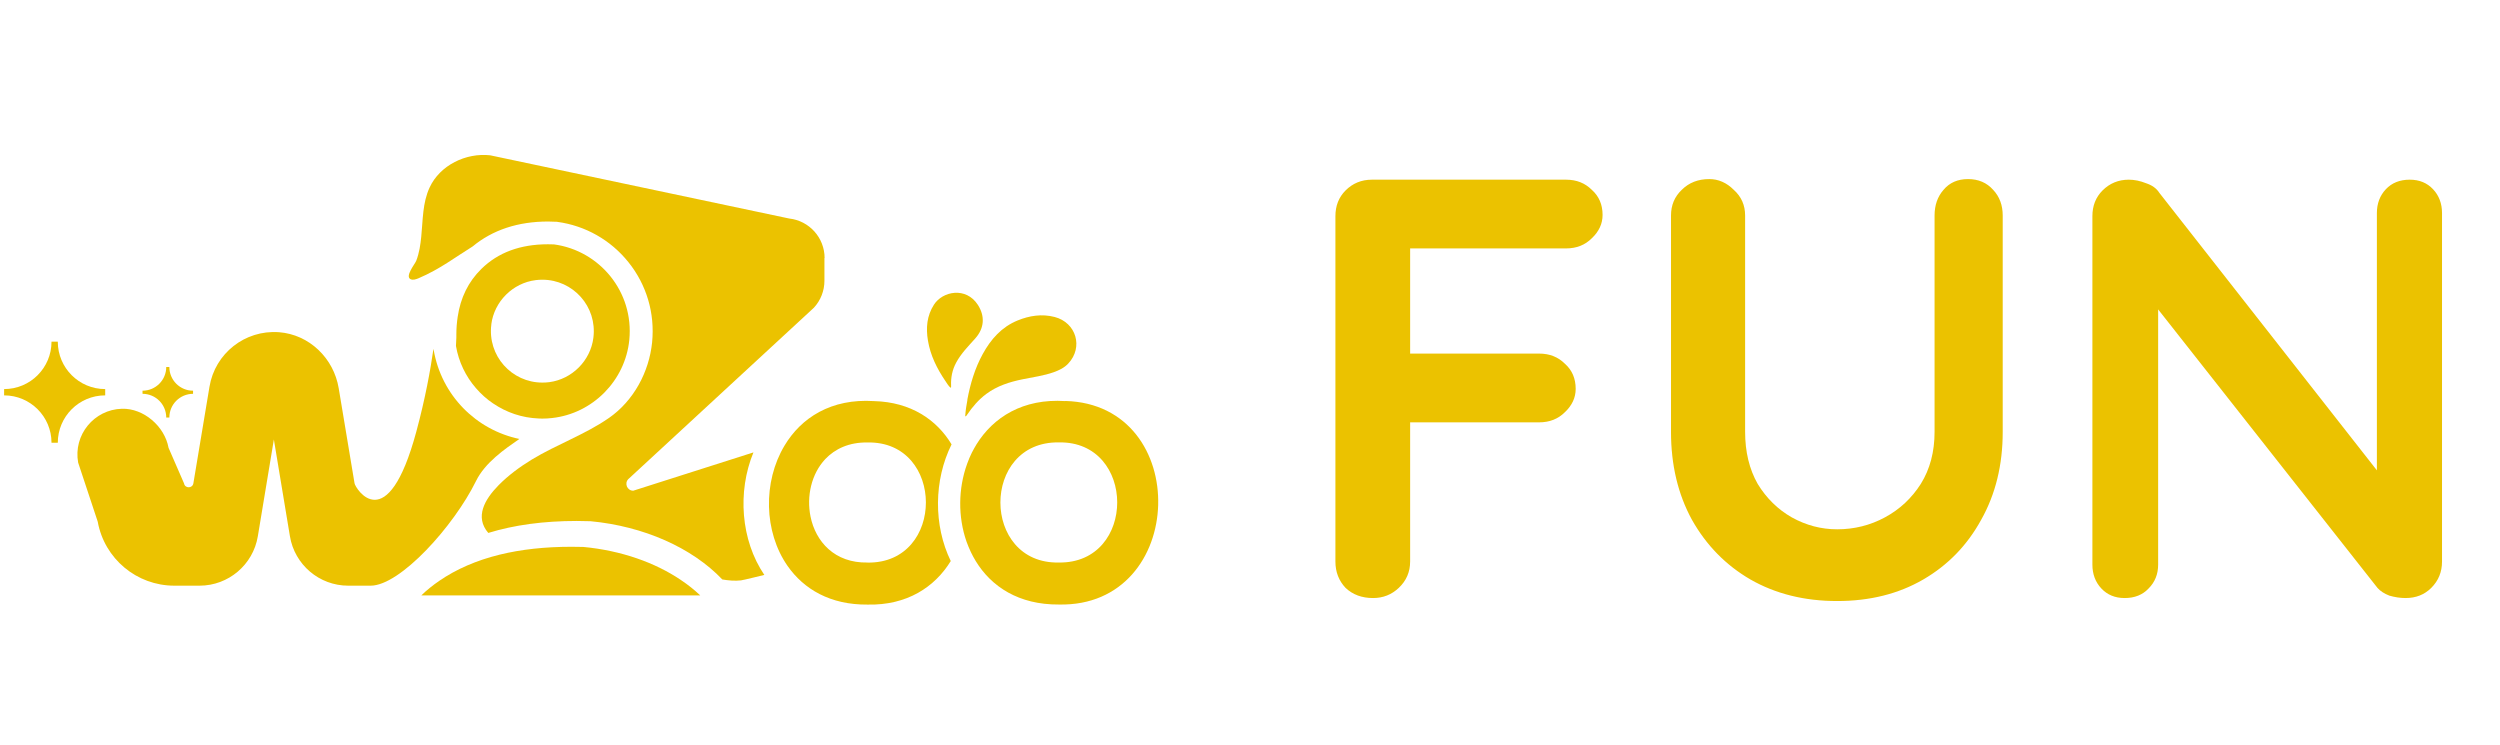 <svg width="255" height="76" viewBox="0 0 255 76" fill="none" xmlns="http://www.w3.org/2000/svg">
<path d="M52.997 44.779C48.543 43.852 45.017 40.309 44.23 35.669L44.213 35.587C43.902 37.734 43.403 40.55 42.47 44.011C39.507 55.01 36.25 49.836 36.162 49.296L34.548 39.605C34.044 36.543 31.55 34.121 28.457 33.886C24.983 33.628 21.932 36.056 21.369 39.441L19.726 49.296C19.638 49.836 18.863 49.842 18.769 49.302L17.191 45.677C16.798 43.489 14.656 41.629 12.438 41.694C9.592 41.77 7.462 44.369 7.972 47.184L9.967 53.203C10.648 56.986 13.94 59.738 17.784 59.738H20.354C23.299 59.738 25.817 57.602 26.298 54.699L27.935 44.826L29.572 54.693C30.053 57.602 32.571 59.738 35.516 59.738H37.805C40.809 59.738 46.278 53.69 48.555 49.061C49.482 47.178 51.465 45.818 52.985 44.767L52.997 44.779Z" fill="#F7CC00"/>
<path d="M52.997 44.779C48.543 43.852 45.017 40.309 44.23 35.669L44.213 35.587C43.902 37.734 43.403 40.55 42.47 44.011C39.507 55.01 36.25 49.836 36.162 49.296L34.548 39.605C34.044 36.543 31.55 34.121 28.457 33.886C24.983 33.628 21.932 36.056 21.369 39.441L19.726 49.296C19.638 49.836 18.863 49.842 18.769 49.302L17.191 45.677C16.798 43.489 14.656 41.629 12.438 41.694C9.592 41.77 7.462 44.369 7.972 47.184L9.967 53.203C10.648 56.986 13.94 59.738 17.784 59.738H20.354C23.299 59.738 25.817 57.602 26.298 54.699L27.935 44.826L29.572 54.693C30.053 57.602 32.571 59.738 35.516 59.738H37.805C40.809 59.738 46.278 53.69 48.555 49.061C49.482 47.178 51.465 45.818 52.985 44.767L52.997 44.779Z" fill="black" fill-opacity="0.05"/>
<path d="M84.091 26.325V28.642C84.091 29.656 83.71 30.63 83.023 31.381L64.076 48.879C63.665 49.325 63.982 50.053 64.592 50.053L76.85 46.146C75.201 50.152 75.554 55.092 77.96 58.641C77.942 58.641 75.871 59.163 75.583 59.198C74.967 59.268 74.316 59.215 73.676 59.104C70.589 55.866 65.66 53.672 60.221 53.162H60.121C59.699 53.144 59.27 53.138 58.83 53.138C55.468 53.138 52.452 53.543 49.805 54.358C48.414 52.739 49.418 50.956 50.861 49.489C51.847 48.486 53.044 47.606 54.247 46.873C56.794 45.331 59.646 44.339 62.104 42.638C64.627 40.89 66.212 37.951 66.517 34.907C66.81 31.95 65.954 29.052 64.105 26.747C62.286 24.477 59.704 23.016 56.841 22.629L56.747 22.617H56.647C56.407 22.6 56.154 22.594 55.908 22.594C52.833 22.594 50.245 23.45 48.197 25.145C46.513 26.178 44.894 27.445 42.699 28.378C42.429 28.489 42.124 28.601 41.866 28.471C41.297 28.172 42.324 26.94 42.459 26.594C42.764 25.808 42.887 24.964 42.969 24.131C43.139 22.453 43.092 20.693 43.82 19.127C44.882 16.839 47.54 15.566 49.999 15.842L80.495 22.289C82.554 22.517 84.109 24.254 84.109 26.325H84.091Z" fill="#F7CC00"/>
<path d="M84.091 26.325V28.642C84.091 29.656 83.71 30.63 83.023 31.381L64.076 48.879C63.665 49.325 63.982 50.053 64.592 50.053L76.85 46.146C75.201 50.152 75.554 55.092 77.96 58.641C77.942 58.641 75.871 59.163 75.583 59.198C74.967 59.268 74.316 59.215 73.676 59.104C70.589 55.866 65.66 53.672 60.221 53.162H60.121C59.699 53.144 59.27 53.138 58.83 53.138C55.468 53.138 52.452 53.543 49.805 54.358C48.414 52.739 49.418 50.956 50.861 49.489C51.847 48.486 53.044 47.606 54.247 46.873C56.794 45.331 59.646 44.339 62.104 42.638C64.627 40.89 66.212 37.951 66.517 34.907C66.81 31.95 65.954 29.052 64.105 26.747C62.286 24.477 59.704 23.016 56.841 22.629L56.747 22.617H56.647C56.407 22.6 56.154 22.594 55.908 22.594C52.833 22.594 50.245 23.45 48.197 25.145C46.513 26.178 44.894 27.445 42.699 28.378C42.429 28.489 42.124 28.601 41.866 28.471C41.297 28.172 42.324 26.94 42.459 26.594C42.764 25.808 42.887 24.964 42.969 24.131C43.139 22.453 43.092 20.693 43.82 19.127C44.882 16.839 47.54 15.566 49.999 15.842L80.495 22.289C82.554 22.517 84.109 24.254 84.109 26.325H84.091Z" fill="black" fill-opacity="0.05"/>
<path d="M89.16 40.913C84.777 40.626 81.714 42.614 80.018 45.459C77.818 49.132 77.894 54.241 80.341 57.737C81.984 60.084 84.683 61.703 88.486 61.667C92.505 61.761 95.345 59.884 96.977 57.227C95.204 53.584 95.246 48.973 97.059 45.325C95.545 42.814 92.916 41.013 89.154 40.913H89.16ZM88.486 57.379C85.129 57.444 83.187 55.238 82.671 52.681C82.254 50.622 82.758 48.34 84.173 46.832C84.173 46.832 84.178 46.832 84.178 46.826C85.17 45.782 86.602 45.102 88.486 45.131C96.407 44.973 96.448 57.502 88.486 57.385V57.379Z" fill="#F7CC00"/>
<path d="M89.16 40.913C84.777 40.626 81.714 42.614 80.018 45.459C77.818 49.132 77.894 54.241 80.341 57.737C81.984 60.084 84.683 61.703 88.486 61.667C92.505 61.761 95.345 59.884 96.977 57.227C95.204 53.584 95.246 48.973 97.059 45.325C95.545 42.814 92.916 41.013 89.154 40.913H89.16ZM88.486 57.379C85.129 57.444 83.187 55.238 82.671 52.681C82.254 50.622 82.758 48.34 84.173 46.832C84.173 46.832 84.178 46.832 84.178 46.826C85.17 45.782 86.602 45.102 88.486 45.131C96.407 44.973 96.448 57.502 88.486 57.385V57.379Z" fill="black" fill-opacity="0.05"/>
<path d="M50.316 41.16C51.654 42.069 53.238 42.621 54.952 42.685C55.069 42.691 55.187 42.697 55.304 42.697C55.632 42.697 55.973 42.679 56.313 42.638C60.456 42.181 63.771 38.825 64.188 34.678C64.675 29.768 61.154 25.556 56.507 24.929C56.301 24.917 56.096 24.917 55.885 24.917C53.068 24.917 50.803 25.756 49.102 27.428C47.781 28.724 46.971 30.361 46.684 32.32C46.596 32.895 46.549 33.487 46.549 34.115V34.426L46.508 35.282C46.784 36.907 47.505 38.391 48.544 39.588C49.06 40.186 49.653 40.72 50.31 41.16H50.316ZM50.111 33.088C50.41 30.754 52.299 28.865 54.641 28.572C54.87 28.542 55.099 28.53 55.322 28.53C58.443 28.53 60.931 31.258 60.526 34.455C60.233 36.796 58.343 38.685 56.008 38.984C55.773 39.013 55.544 39.025 55.322 39.025C52.194 39.025 49.706 36.291 50.117 33.088H50.111Z" fill="#F7CC00"/>
<path d="M50.316 41.16C51.654 42.069 53.238 42.621 54.952 42.685C55.069 42.691 55.187 42.697 55.304 42.697C55.632 42.697 55.973 42.679 56.313 42.638C60.456 42.181 63.771 38.825 64.188 34.678C64.675 29.768 61.154 25.556 56.507 24.929C56.301 24.917 56.096 24.917 55.885 24.917C53.068 24.917 50.803 25.756 49.102 27.428C47.781 28.724 46.971 30.361 46.684 32.32C46.596 32.895 46.549 33.487 46.549 34.115V34.426L46.508 35.282C46.784 36.907 47.505 38.391 48.544 39.588C49.06 40.186 49.653 40.72 50.31 41.16H50.316ZM50.111 33.088C50.41 30.754 52.299 28.865 54.641 28.572C54.87 28.542 55.099 28.53 55.322 28.53C58.443 28.53 60.931 31.258 60.526 34.455C60.233 36.796 58.343 38.685 56.008 38.984C55.773 39.013 55.544 39.025 55.322 39.025C52.194 39.025 49.706 36.291 50.117 33.088H50.111Z" fill="black" fill-opacity="0.05"/>
<path d="M98.68 40.772C98.574 41.323 98.486 41.88 98.451 42.473C98.58 42.438 98.604 42.361 98.639 42.309C99.191 41.493 99.818 40.76 100.611 40.173C101.714 39.358 102.975 38.959 104.29 38.689C105.364 38.466 106.449 38.331 107.488 37.962C108.039 37.762 108.556 37.516 108.961 37.082C110.521 35.422 109.776 32.899 107.564 32.33C106.261 31.996 105.006 32.196 103.797 32.688C102.16 33.357 101.062 34.606 100.235 36.12C99.437 37.575 98.973 39.147 98.668 40.772H98.68Z" fill="#F7CC00"/>
<path d="M98.68 40.772C98.574 41.323 98.486 41.88 98.451 42.473C98.58 42.438 98.604 42.361 98.639 42.309C99.191 41.493 99.818 40.76 100.611 40.173C101.714 39.358 102.975 38.959 104.29 38.689C105.364 38.466 106.449 38.331 107.488 37.962C108.039 37.762 108.556 37.516 108.961 37.082C110.521 35.422 109.776 32.899 107.564 32.33C106.261 31.996 105.006 32.196 103.797 32.688C102.16 33.357 101.062 34.606 100.235 36.12C99.437 37.575 98.973 39.147 98.668 40.772H98.68Z" fill="black" fill-opacity="0.05"/>
<path d="M96.424 38.855C96.588 39.095 96.735 39.359 96.958 39.553C96.987 39.523 97.005 39.512 97.011 39.494C97.011 39.447 97.011 39.394 97.011 39.347C96.976 38.514 97.128 37.728 97.527 36.989C98.032 36.045 98.783 35.3 99.481 34.514C100.397 33.487 100.491 32.255 99.74 31.094C98.531 29.229 96.154 29.698 95.268 31.07C94.535 32.209 94.435 33.458 94.652 34.748C94.904 36.256 95.573 37.599 96.424 38.855Z" fill="#F7CC00"/>
<path d="M96.424 38.855C96.588 39.095 96.735 39.359 96.958 39.553C96.987 39.523 97.005 39.512 97.011 39.494C97.011 39.447 97.011 39.394 97.011 39.347C96.976 38.514 97.128 37.728 97.527 36.989C98.032 36.045 98.783 35.3 99.481 34.514C100.397 33.487 100.491 32.255 99.74 31.094C98.531 29.229 96.154 29.698 95.268 31.07C94.535 32.209 94.435 33.458 94.652 34.748C94.904 36.256 95.573 37.599 96.424 38.855Z" fill="black" fill-opacity="0.05"/>
<path d="M108.666 40.912C104.353 40.625 101.319 42.555 99.6 45.329C99.436 45.605 99.277 45.881 99.131 46.168C98.949 46.538 98.784 46.919 98.649 47.306C97.734 49.828 97.705 52.721 98.585 55.243C98.72 55.612 98.867 55.976 99.037 56.328C99.183 56.639 99.348 56.932 99.524 57.226C101.114 59.842 103.931 61.69 107.997 61.66C121.135 61.959 121.663 41.252 108.672 40.9L108.666 40.912ZM107.997 57.378C100.075 57.536 100.034 45.007 107.997 45.124C115.919 44.966 115.966 57.495 107.997 57.378Z" fill="#F7CC00"/>
<path d="M108.666 40.912C104.353 40.625 101.319 42.555 99.6 45.329C99.436 45.605 99.277 45.881 99.131 46.168C98.949 46.538 98.784 46.919 98.649 47.306C97.734 49.828 97.705 52.721 98.585 55.243C98.72 55.612 98.867 55.976 99.037 56.328C99.183 56.639 99.348 56.932 99.524 57.226C101.114 59.842 103.931 61.69 107.997 61.66C121.135 61.959 121.663 41.252 108.672 40.9L108.666 40.912ZM107.997 57.378C100.075 57.536 100.034 45.007 107.997 45.124C115.919 44.966 115.966 57.495 107.997 57.378Z" fill="black" fill-opacity="0.05"/>
<path d="M10.73 39.687C8.06 39.687 5.895 37.523 5.895 34.853H5.255C5.255 37.523 3.09 39.687 0.42 39.687V40.327C3.09 40.327 5.255 42.491 5.255 45.16H5.895C5.895 42.491 8.06 40.327 10.73 40.327V39.687Z" fill="#F7CC00"/>
<path d="M10.73 39.687C8.06 39.687 5.895 37.523 5.895 34.853H5.255C5.255 37.523 3.09 39.687 0.42 39.687V40.327C3.09 40.327 5.255 42.491 5.255 45.16H5.895C5.895 42.491 8.06 40.327 10.73 40.327V39.687Z" fill="black" fill-opacity="0.05"/>
<path d="M16.957 42.586H17.273C17.273 41.254 18.353 40.169 19.691 40.169V39.852C18.359 39.852 17.273 38.773 17.273 37.435H16.957C16.957 38.767 15.877 39.852 14.539 39.852V40.169C15.871 40.169 16.957 41.248 16.957 42.586Z" fill="#F7CC00"/>
<path d="M16.957 42.586H17.273C17.273 41.254 18.353 40.169 19.691 40.169V39.852C18.359 39.852 17.273 38.773 17.273 37.435H16.957C16.957 38.767 15.877 39.852 14.539 39.852V40.169C15.871 40.169 16.957 41.248 16.957 42.586Z" fill="black" fill-opacity="0.05"/>
<path d="M69.462 59.168C66.81 57.373 63.348 56.153 59.505 55.789C59.1 55.777 58.683 55.772 58.267 55.772C55.579 55.772 53.144 56.041 50.967 56.575C48.608 57.156 46.554 58.047 44.8 59.25C44.125 59.714 43.514 60.206 42.98 60.728H71.422C70.835 60.177 70.184 59.649 69.468 59.174L69.462 59.168Z" fill="#F7CC00"/>
<path d="M69.462 59.168C66.81 57.373 63.348 56.153 59.505 55.789C59.1 55.777 58.683 55.772 58.267 55.772C55.579 55.772 53.144 56.041 50.967 56.575C48.608 57.156 46.554 58.047 44.8 59.25C44.125 59.714 43.514 60.206 42.98 60.728H71.422C70.835 60.177 70.184 59.649 69.468 59.174L69.462 59.168Z" fill="black" fill-opacity="0.05"/>
<path d="M140.053 61C138.915 61 137.98 60.655 137.249 59.964C136.558 59.232 136.213 58.338 136.213 57.281V22.047C136.213 20.99 136.558 20.116 137.249 19.425C137.98 18.694 138.875 18.328 139.931 18.328H159.743C160.8 18.328 161.674 18.673 162.365 19.364C163.096 20.015 163.462 20.868 163.462 21.925C163.462 22.819 163.096 23.611 162.365 24.302C161.674 24.993 160.8 25.338 159.743 25.338H143.284L143.833 24.607V36.86L143.406 36.067H157C158.057 36.067 158.93 36.413 159.621 37.104C160.353 37.754 160.719 38.607 160.719 39.664C160.719 40.558 160.353 41.35 159.621 42.041C158.93 42.732 158.057 43.078 157 43.078H143.284L143.833 42.529V57.281C143.833 58.338 143.447 59.232 142.674 59.964C141.943 60.655 141.069 61 140.053 61ZM200.74 18.267C201.797 18.267 202.65 18.633 203.301 19.364C203.951 20.055 204.276 20.929 204.276 21.985V44.053C204.276 47.426 203.544 50.413 202.081 53.014C200.659 55.615 198.688 57.647 196.168 59.11C193.649 60.573 190.723 61.305 187.39 61.305C184.058 61.305 181.111 60.573 178.551 59.11C176.031 57.647 174.04 55.615 172.577 53.014C171.154 50.413 170.443 47.426 170.443 44.053V21.985C170.443 20.929 170.809 20.055 171.54 19.364C172.272 18.633 173.207 18.267 174.345 18.267C175.279 18.267 176.112 18.633 176.844 19.364C177.616 20.055 178.002 20.929 178.002 21.985V44.053C178.002 46.085 178.429 47.853 179.282 49.357C180.176 50.82 181.335 51.958 182.757 52.77C184.22 53.583 185.764 53.99 187.39 53.99C189.138 53.99 190.763 53.583 192.267 52.77C193.771 51.958 194.99 50.82 195.924 49.357C196.859 47.853 197.327 46.085 197.327 44.053V21.985C197.327 20.929 197.631 20.055 198.241 19.364C198.851 18.633 199.684 18.267 200.74 18.267ZM245.795 18.328C246.77 18.328 247.562 18.653 248.172 19.303C248.782 19.953 249.086 20.766 249.086 21.742V57.281C249.086 58.338 248.721 59.232 247.989 59.964C247.298 60.655 246.424 61 245.368 61C244.84 61 244.291 60.919 243.722 60.756C243.194 60.553 242.787 60.289 242.503 59.964L218.545 29.545L220.13 28.569V57.586C220.13 58.562 219.805 59.374 219.155 60.025C218.545 60.675 217.733 61 216.717 61C215.741 61 214.949 60.675 214.339 60.025C213.73 59.374 213.425 58.562 213.425 57.586V22.047C213.425 20.99 213.77 20.116 214.461 19.425C215.193 18.694 216.087 18.328 217.143 18.328C217.712 18.328 218.302 18.45 218.911 18.694C219.521 18.897 219.968 19.222 220.252 19.669L243.478 49.296L242.442 50.027V21.742C242.442 20.766 242.747 19.953 243.356 19.303C243.966 18.653 244.779 18.328 245.795 18.328Z" fill="#F7CC00"/>
<path d="M140.053 61C138.915 61 137.98 60.655 137.249 59.964C136.558 59.232 136.213 58.338 136.213 57.281V22.047C136.213 20.99 136.558 20.116 137.249 19.425C137.98 18.694 138.875 18.328 139.931 18.328H159.743C160.8 18.328 161.674 18.673 162.365 19.364C163.096 20.015 163.462 20.868 163.462 21.925C163.462 22.819 163.096 23.611 162.365 24.302C161.674 24.993 160.8 25.338 159.743 25.338H143.284L143.833 24.607V36.86L143.406 36.067H157C158.057 36.067 158.93 36.413 159.621 37.104C160.353 37.754 160.719 38.607 160.719 39.664C160.719 40.558 160.353 41.35 159.621 42.041C158.93 42.732 158.057 43.078 157 43.078H143.284L143.833 42.529V57.281C143.833 58.338 143.447 59.232 142.674 59.964C141.943 60.655 141.069 61 140.053 61ZM200.74 18.267C201.797 18.267 202.65 18.633 203.301 19.364C203.951 20.055 204.276 20.929 204.276 21.985V44.053C204.276 47.426 203.544 50.413 202.081 53.014C200.659 55.615 198.688 57.647 196.168 59.11C193.649 60.573 190.723 61.305 187.39 61.305C184.058 61.305 181.111 60.573 178.551 59.11C176.031 57.647 174.04 55.615 172.577 53.014C171.154 50.413 170.443 47.426 170.443 44.053V21.985C170.443 20.929 170.809 20.055 171.54 19.364C172.272 18.633 173.207 18.267 174.345 18.267C175.279 18.267 176.112 18.633 176.844 19.364C177.616 20.055 178.002 20.929 178.002 21.985V44.053C178.002 46.085 178.429 47.853 179.282 49.357C180.176 50.82 181.335 51.958 182.757 52.77C184.22 53.583 185.764 53.99 187.39 53.99C189.138 53.99 190.763 53.583 192.267 52.77C193.771 51.958 194.99 50.82 195.924 49.357C196.859 47.853 197.327 46.085 197.327 44.053V21.985C197.327 20.929 197.631 20.055 198.241 19.364C198.851 18.633 199.684 18.267 200.74 18.267ZM245.795 18.328C246.77 18.328 247.562 18.653 248.172 19.303C248.782 19.953 249.086 20.766 249.086 21.742V57.281C249.086 58.338 248.721 59.232 247.989 59.964C247.298 60.655 246.424 61 245.368 61C244.84 61 244.291 60.919 243.722 60.756C243.194 60.553 242.787 60.289 242.503 59.964L218.545 29.545L220.13 28.569V57.586C220.13 58.562 219.805 59.374 219.155 60.025C218.545 60.675 217.733 61 216.717 61C215.741 61 214.949 60.675 214.339 60.025C213.73 59.374 213.425 58.562 213.425 57.586V22.047C213.425 20.99 213.77 20.116 214.461 19.425C215.193 18.694 216.087 18.328 217.143 18.328C217.712 18.328 218.302 18.45 218.911 18.694C219.521 18.897 219.968 19.222 220.252 19.669L243.478 49.296L242.442 50.027V21.742C242.442 20.766 242.747 19.953 243.356 19.303C243.966 18.653 244.779 18.328 245.795 18.328Z" fill="black" fill-opacity="0.05"/>
</svg>
